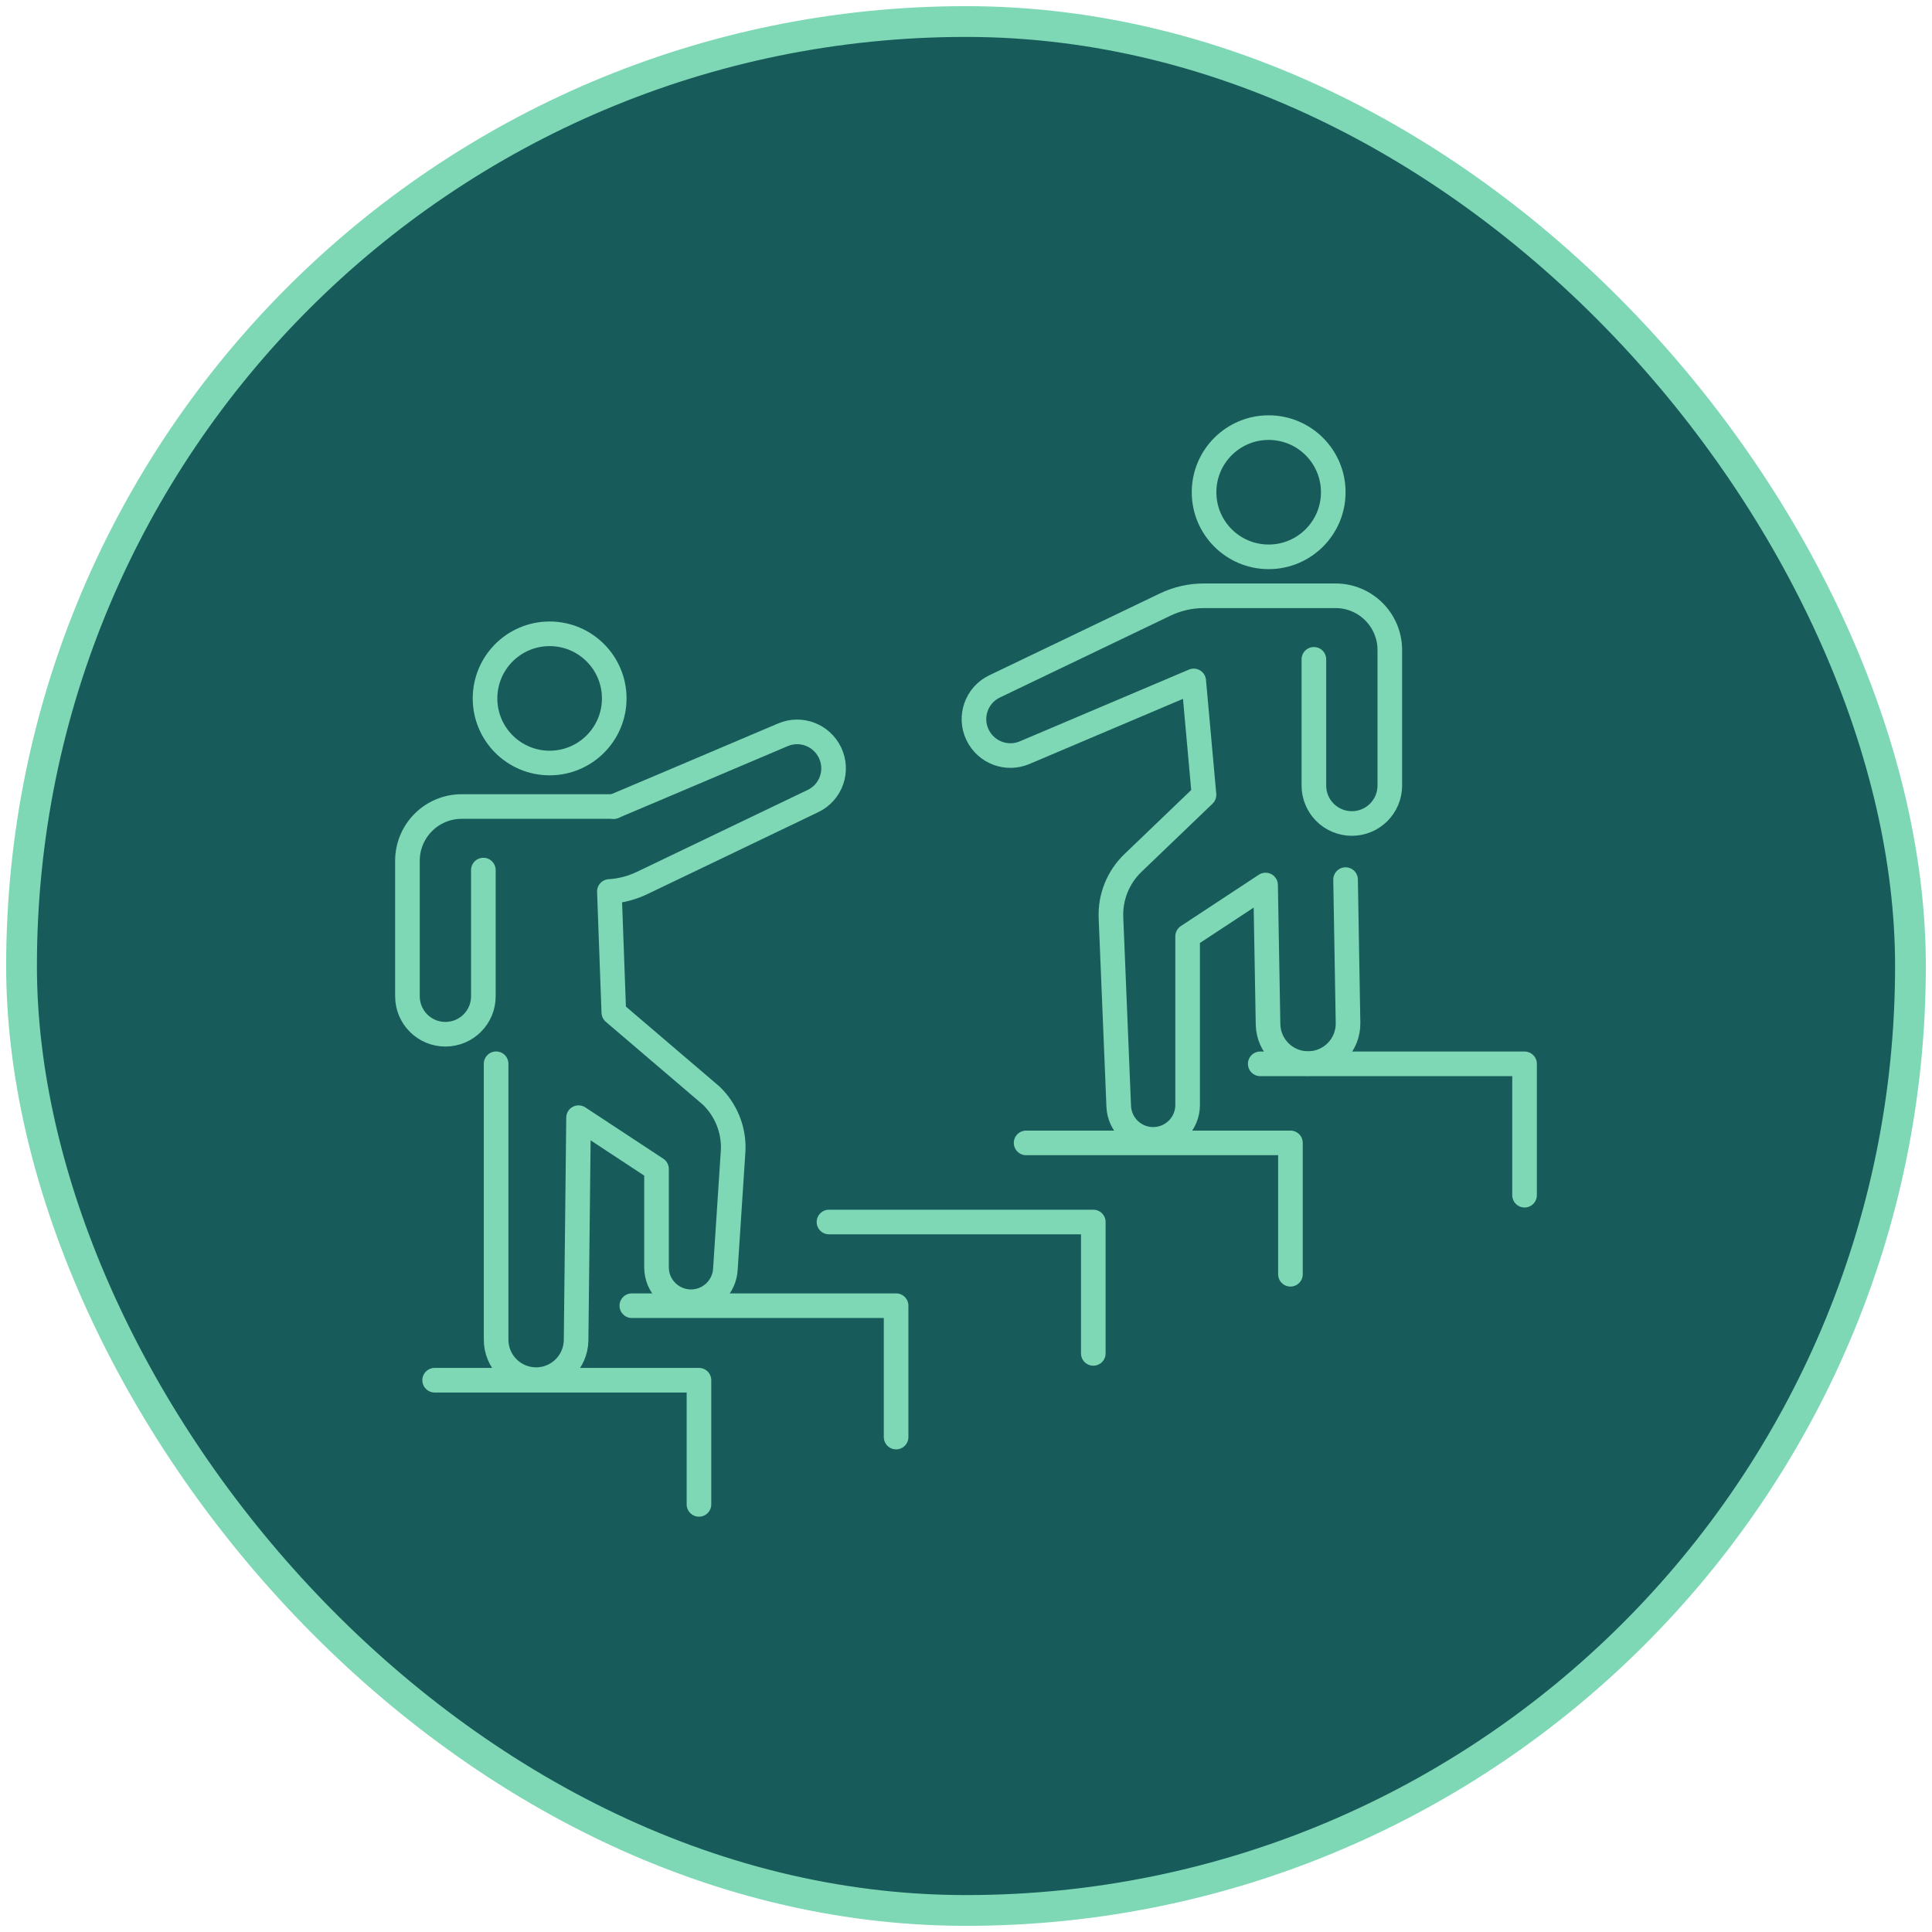 <?xml version="1.0" encoding="UTF-8"?>
<svg id="Layer_1" data-name="Layer 1" xmlns="http://www.w3.org/2000/svg" viewBox="0 0 314 314">
  <defs>
    <style>
      .cls-1 {
        fill: #185b5b;
        stroke-width: 5px;
      }

      .cls-1, .cls-2 {
        stroke: #7ed8b5;
        stroke-linecap: round;
        stroke-linejoin: round;
      }

      .cls-2 {
        fill: none;
        stroke-width: 4px;
      }
    </style>
  </defs>
  <rect class="cls-1" x="3.5" y="3.5" width="307" height="307" rx="153.5" ry="153.5"/>
  <g>
    <polyline class="cls-2" points="70.64 224.32 113.6 224.32 113.6 244.5"/>
    <polyline class="cls-2" points="102.69 212.21 145.64 212.21 145.64 233.56"/>
    <polyline class="cls-2" points="134.73 198.61 177.69 198.61 177.69 219.96"/>
    <polyline class="cls-2" points="166.77 185.75 209.73 185.75 209.73 207.1"/>
    <polyline class="cls-2" points="204.82 172.9 247.78 172.9 247.78 194.25"/>
    <path class="cls-2" d="M213.54,107.16v20.51c0,3.41,2.76,6.17,6.17,6.17h0c3.41,0,6.17-2.76,6.17-6.17v-22.02c0-4.87-3.95-8.82-8.82-8.82h-21.43c-2.16,0-4.29.49-6.24,1.42l-27.75,13.31c-2.94,1.41-4.18,4.95-2.76,7.88h0c1.38,2.86,4.74,4.12,7.64,2.89,9.21-3.92,27.49-11.66,27.49-11.66l1.67,18.51-11.54,11.07c-2.41,2.31-3.72,5.55-3.58,8.89l1.26,30.64c.11,3.01,2.58,5.4,5.6,5.4h0c3.09,0,5.6-2.51,5.6-5.6v-27.4l12.67-8.34.4,22.63c.06,3.55,2.96,6.39,6.5,6.39h0c3.64,0,6.56-2.98,6.5-6.61l-.4-23.29"/>
    <circle class="cls-2" cx="206.19" cy="80" r="10.5"/>
    <path class="cls-2" d="M99.76,131.08s18.29-7.74,27.49-11.66c2.9-1.23,6.25.03,7.64,2.89h0c1.42,2.94.19,6.47-2.76,7.88l-27.75,13.31c-1.68.81-3.49,1.28-5.34,1.39l.72,19.66,15.82,13.51c2.41,2.31,3.72,5.55,3.58,8.89l-1.26,19.22c-.11,3.01-2.58,5.4-5.6,5.4h0c-3.09,0-5.6-2.51-5.6-5.6v-15.98l-12.67-8.34-.4,36.19c-.06,3.55-2.96,6.39-6.5,6.39h0c-3.64,0-6.56-2.98-6.5-6.61v-44.73"/>
    <path class="cls-2" d="M78.56,141.41v20.51c0,3.41-2.76,6.17-6.17,6.17h0c-3.41,0-6.17-2.76-6.17-6.17v-22.02c0-4.87,3.95-8.82,8.82-8.82h24.71"/>
    <circle class="cls-2" cx="89.33" cy="113.51" r="10.5"/>
  </g>
</svg>
